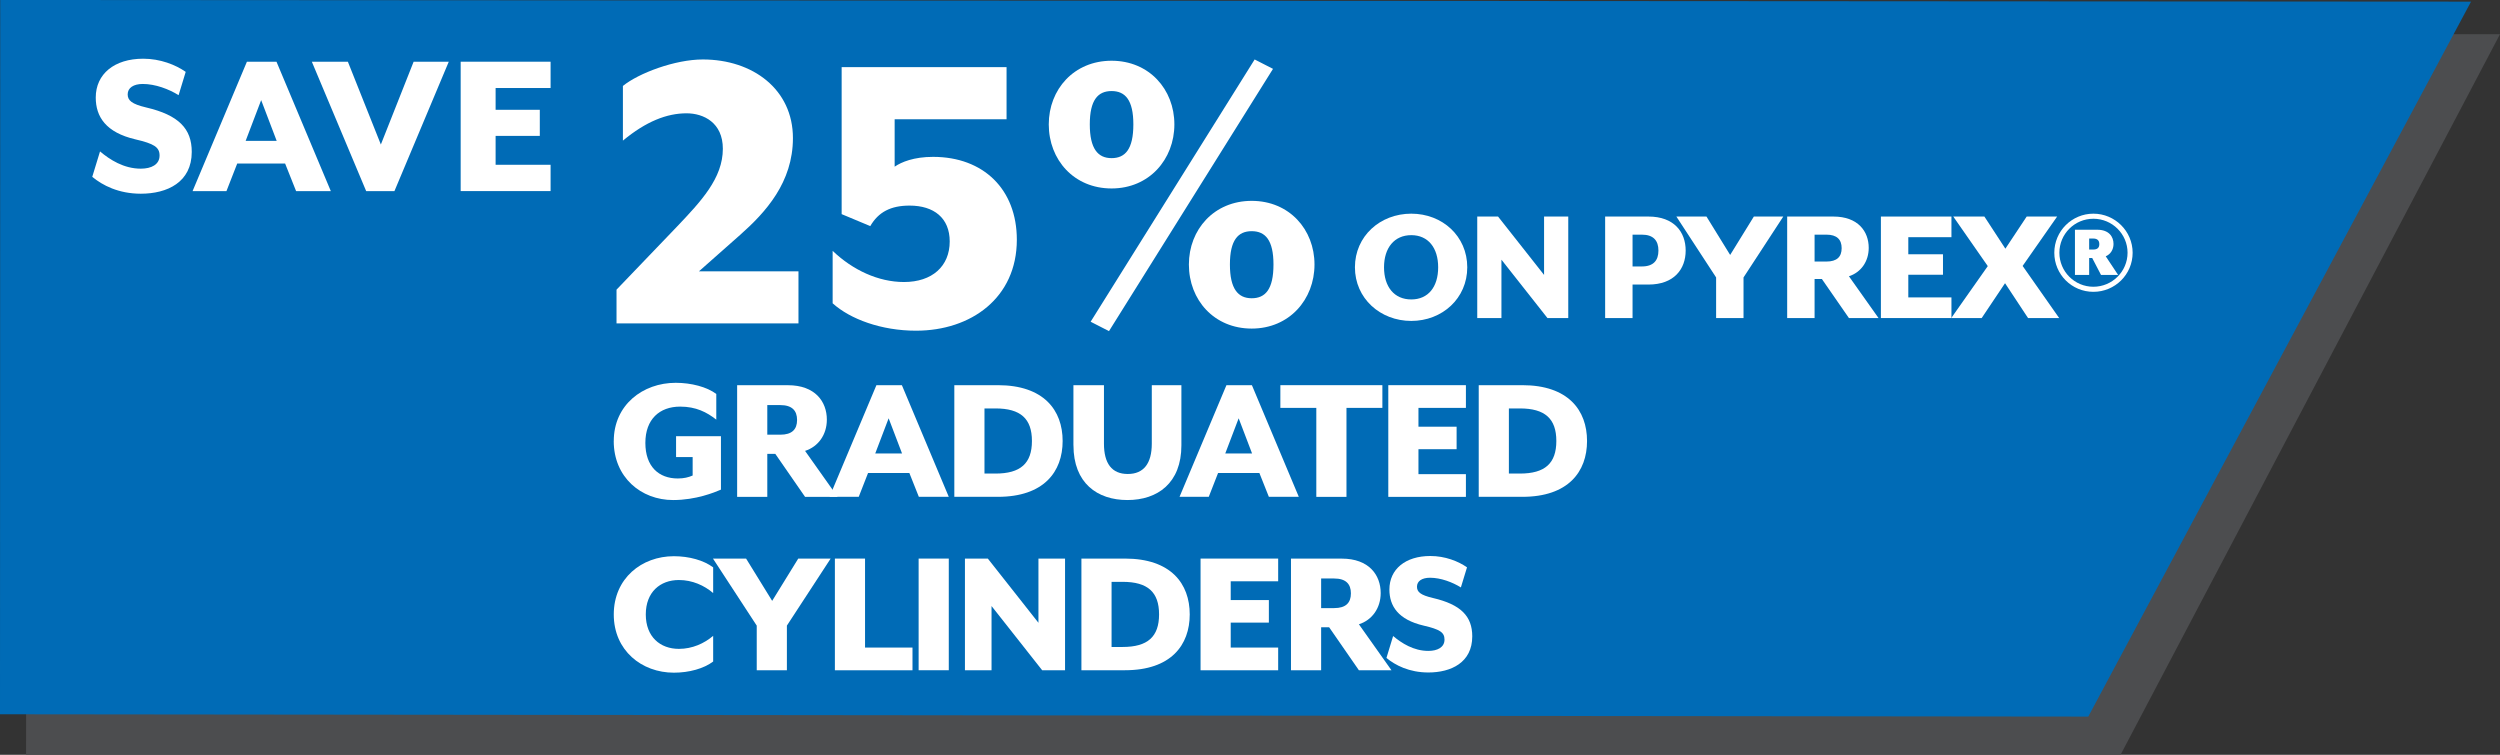 <?xml version="1.0" encoding="UTF-8"?><svg id="a" xmlns="http://www.w3.org/2000/svg" viewBox="0 0 591.1 178.47"><rect x="0" y="0" width="591.1" height="178.47" fill="#333333" stroke="none"/><polygon points="501.38 178.47 6.17 178.47 6.22 7.92 591.1 8.09 501.38 178.47" fill="#4c4d4f"/><polygon points="493.75 169.43 0 168.88 .05 0 584.25 .39 493.75 169.43" fill="#006bb6"/><g><path d="M21.81,41.82l1.84-6.02c2.29,1.94,5.61,4.08,9.64,4.08,2.5,0,4.44-.97,4.44-3.11,0-1.99-1.33-2.8-5.71-3.82-6.99-1.63-9.38-5.35-9.38-9.89,0-5.56,4.39-9.18,11.22-9.18,4.03,0,7.65,1.43,10.05,3.11l-1.68,5.51c-2.29-1.43-5.51-2.65-8.47-2.65-2.19,0-3.57,.92-3.57,2.45,0,1.43,.92,2.29,4.39,3.11,7.65,1.79,10.76,5,10.76,10.5,0,7.19-5.81,9.89-12.04,9.89-5.25,0-9.08-1.99-11.47-3.98Z" fill="#fff"/><path d="M58.38,14.59h6.99l12.85,30.6h-8.21l-2.6-6.53h-11.32l-2.55,6.53h-8.01l12.85-30.6Zm7.04,18.72l-3.67-9.64-3.67,9.64h7.34Z" fill="#fff"/><path d="M73.73,14.59h8.52l7.8,19.58,7.75-19.58h8.31l-12.85,30.6h-6.68l-12.85-30.6Z" fill="#fff"/><path d="M108.92,14.59h21.26v6.22h-13v5.15h10.45v6.17h-10.45v6.83h13v6.22h-21.26V14.59Z" fill="#fff"/></g><g><path d="M145.76,68.5l14.24-14.85c5.76-6.06,10.91-11.51,10.91-18.48,0-6.16-4.54-8.38-8.58-8.38-4.65,0-9.59,1.92-15.05,6.46v-12.93c3.74-3.03,12.32-6.26,18.89-6.26,11.82,0,21.31,7.07,21.31,18.58,0,10.5-6.46,17.57-12.52,22.93l-9.7,8.58h23.53v12.32h-43.02v-7.98Z" fill="#fff"/><path d="M196.87,71.73v-12.42c4.75,4.54,10.81,7.37,16.87,7.37,6.67,0,10.81-3.74,10.81-9.59,0-5.55-3.74-8.48-9.49-8.48-4.44,0-7.37,1.52-9.29,4.85l-6.77-2.83V15.88h38.99v12.32h-26.46v11.21c1.62-1.11,4.54-2.32,9.09-2.32,11.92,0,19.8,7.68,19.8,19.59,0,13.74-10.81,21.51-23.84,21.51-8.18,0-15.55-2.73-19.69-6.46Z" fill="#fff"/><path d="M247.97,29.41c0-8.28,5.96-15.05,14.85-15.05s14.85,6.77,14.85,15.05-5.96,15.15-14.85,15.15-14.85-6.77-14.85-15.15Zm20,0c0-5.76-1.92-7.88-5.15-7.88s-5.15,2.12-5.15,7.88,1.92,7.98,5.15,7.98,5.15-2.12,5.15-7.98Zm-10.1,46.66l38.78-62.01,4.34,2.22-38.78,62.01-4.34-2.22Zm23.23-13.53c0-8.28,5.96-15.05,14.85-15.05s14.85,6.77,14.85,15.05-5.96,15.15-14.85,15.15-14.85-6.77-14.85-15.15Zm20,0c0-5.76-1.92-7.88-5.15-7.88s-5.15,2.12-5.15,7.88,1.92,7.98,5.15,7.98,5.15-2.12,5.15-7.98Z" fill="#fff"/><path d="M145.12,104.28c0-8.54,6.87-13.77,14.65-13.77,3.65,0,7.39,.97,9.59,2.64v6.07c-2.24-1.76-4.8-3.08-8.54-3.08-4.88,0-8.23,2.99-8.23,8.58s3.17,8.41,7.66,8.41c1.45,0,2.51-.26,3.52-.7v-4.36h-3.92v-4.93h10.61v12.63c-1.54,.66-5.9,2.46-11.31,2.46-7.61,0-14.04-5.41-14.04-13.95Z" fill="#fff"/><path d="M181.42,107.31v10.17h-7.13v-26.4h12.01c6.42,0,9.2,3.87,9.2,8.14,0,3.56-2.02,6.38-5.15,7.39l7.7,10.87h-7.7l-7.04-10.17h-1.89Zm3.08-4.53c2.73,0,3.96-1.23,3.96-3.48s-1.23-3.52-3.96-3.52h-3.08v7h3.08Z" fill="#fff"/><path d="M207.21,91.07h6.03l11.09,26.4h-7.08l-2.24-5.63h-9.77l-2.2,5.63h-6.91l11.09-26.4Zm6.07,16.15l-3.17-8.32-3.17,8.32h6.34Z" fill="#fff"/><path d="M225.64,91.07h10.3c10.87,0,15.31,5.94,15.31,13.2s-4.44,13.2-15.31,13.2h-10.3v-26.4Zm9.73,20.9c5.94,0,8.62-2.42,8.62-7.7s-2.68-7.7-8.62-7.7h-2.6v15.4h2.6Z" fill="#fff"/><path d="M253.8,105.29v-14.21h7.22v13.82c0,4.67,1.85,7.17,5.63,7.17s5.68-2.51,5.68-7.17v-13.82h7v14.21c0,8.93-5.63,12.94-12.76,12.94s-12.76-4-12.76-12.94Z" fill="#fff"/><path d="M289.97,91.07h6.03l11.09,26.4h-7.08l-2.24-5.63h-9.77l-2.2,5.63h-6.91l11.09-26.4Zm6.07,16.15l-3.17-8.32-3.17,8.32h6.34Z" fill="#fff"/><path d="M311.22,96.44h-8.49v-5.37h24.12v5.37h-8.49v21.04h-7.13v-21.04Z" fill="#fff"/><path d="M328.25,91.07h18.35v5.37h-11.22v4.45h9.02v5.32h-9.02v5.9h11.22v5.37h-18.35v-26.4Z" fill="#fff"/><path d="M349.63,91.07h10.3c10.87,0,15.31,5.94,15.31,13.2s-4.44,13.2-15.31,13.2h-10.3v-26.4Zm9.73,20.9c5.94,0,8.62-2.42,8.62-7.7s-2.68-7.7-8.62-7.7h-2.6v15.4h2.6Z" fill="#fff"/><path d="M145.12,145.28c0-8.54,6.6-13.77,14.21-13.77,3.61,0,7.08,.97,9.29,2.64v6.07c-2.11-1.8-4.93-3.08-8.1-3.08-4.44,0-7.83,2.86-7.83,8.14s3.39,8.14,7.83,8.14c3.17,0,5.98-1.28,8.1-3.08v6.07c-2.2,1.67-5.68,2.64-9.29,2.64-7.61,0-14.21-5.24-14.21-13.77Z" fill="#fff"/><path d="M178.92,147.92l-10.34-15.84h7.83l6.16,9.99,6.16-9.99h7.66l-10.34,15.84v10.56h-7.13v-10.56Z" fill="#fff"/><path d="M197.4,132.07h7.13v21.04h11.22v5.37h-18.35v-26.4Z" fill="#fff"/><path d="M217.2,132.07h7.13v26.4h-7.13v-26.4Z" fill="#fff"/><path d="M228.15,132.07h5.41l11.97,15.18v-15.18h6.29v26.4h-5.41l-11.97-15.18v15.18h-6.29v-26.4Z" fill="#fff"/><path d="M255.69,132.07h10.3c10.87,0,15.31,5.94,15.31,13.2s-4.44,13.2-15.31,13.2h-10.3v-26.4Zm9.73,20.9c5.94,0,8.63-2.42,8.63-7.7s-2.68-7.7-8.63-7.7h-2.6v15.4h2.6Z" fill="#fff"/><path d="M283.86,132.07h18.35v5.37h-11.22v4.44h9.02v5.33h-9.02v5.9h11.22v5.37h-18.35v-26.4Z" fill="#fff"/><path d="M312.37,148.31v10.17h-7.13v-26.4h12.01c6.42,0,9.2,3.87,9.2,8.14,0,3.56-2.02,6.38-5.15,7.39l7.7,10.87h-7.7l-7.04-10.17h-1.89Zm3.08-4.53c2.73,0,3.96-1.23,3.96-3.48s-1.23-3.52-3.96-3.52h-3.08v7h3.08Z" fill="#fff"/><path d="M327.81,155.57l1.58-5.19c1.98,1.67,4.84,3.52,8.32,3.52,2.16,0,3.83-.84,3.83-2.68,0-1.72-1.14-2.42-4.93-3.3-6.03-1.41-8.1-4.62-8.1-8.54,0-4.8,3.79-7.92,9.68-7.92,3.48,0,6.6,1.23,8.67,2.68l-1.45,4.75c-1.98-1.23-4.75-2.29-7.3-2.29-1.89,0-3.08,.79-3.08,2.11,0,1.23,.79,1.98,3.78,2.68,6.6,1.54,9.29,4.31,9.29,9.07,0,6.2-5.02,8.54-10.38,8.54-4.53,0-7.83-1.72-9.9-3.43Z" fill="#fff"/></g><g><path d="M320.36,63.2c0-7.36,5.96-12.68,13.32-12.68s13.24,5.32,13.24,12.68-5.92,12.68-13.24,12.68-13.32-5.32-13.32-12.68Zm19.68,0c0-4.6-2.36-7.6-6.36-7.6s-6.44,3-6.44,7.6,2.4,7.6,6.44,7.6,6.36-3,6.36-7.6Z" fill="#fff"/><path d="M349.28,51.2h4.92l10.88,13.8v-13.8h5.72v24h-4.92l-10.88-13.8v13.8h-5.72v-24Z" fill="#fff"/><path d="M379.52,51.2h10.24c6.04,0,8.8,3.64,8.8,8.04s-2.76,8.04-8.8,8.04h-3.76v7.92h-6.48v-24Zm8.68,11.8c2.76,0,3.92-1.44,3.92-3.76s-1.16-3.76-3.92-3.76h-2.2v7.52h2.2Z" fill="#fff"/><path d="M405.76,65.6l-9.4-14.4h7.12l5.6,9.08,5.6-9.08h6.96l-9.4,14.4v9.6h-6.48v-9.6Z" fill="#fff"/><path d="M429.04,65.96v9.24h-6.48v-24h10.92c5.84,0,8.36,3.52,8.36,7.4,0,3.24-1.84,5.8-4.68,6.72l7,9.88h-7l-6.4-9.24h-1.72Zm2.8-4.12c2.48,0,3.6-1.12,3.6-3.16s-1.12-3.2-3.6-3.2h-2.8v6.36h2.8Z" fill="#fff"/><path d="M444.72,51.2h16.68v4.88h-10.2v4.04h8.2v4.84h-8.2v5.36h10.2v4.88h-16.68v-24Z" fill="#fff"/><path d="M469.99,62.92l-8.16-11.72h7.36l4.96,7.6,5.04-7.6h7.2l-8.16,11.68,8.64,12.32h-7.36l-5.44-8.24-5.52,8.24h-7.2l8.64-12.28Z" fill="#fff"/><path d="M485.72,59.76c0-5.12,4.16-9.24,9.24-9.24s9.28,4.12,9.28,9.24-4.16,9.24-9.28,9.24-9.24-4.12-9.24-9.24Zm17.32,0c0-4.44-3.64-8.04-8.08-8.04s-8.04,3.6-8.04,8.04,3.6,8.04,8.04,8.04,8.08-3.6,8.08-8.04Zm-2.24,5.24h-4.04l-2.08-4h-.72v4h-3.36v-10.68h5.28c2.76,0,3.84,1.64,3.84,3.36,0,1.36-.72,2.44-1.84,2.92l2.92,4.4Zm-5.88-6c.96,0,1.44-.4,1.44-1.28s-.48-1.32-1.44-1.32h-.96v2.6h.96Z" fill="#fff"/></g></svg>